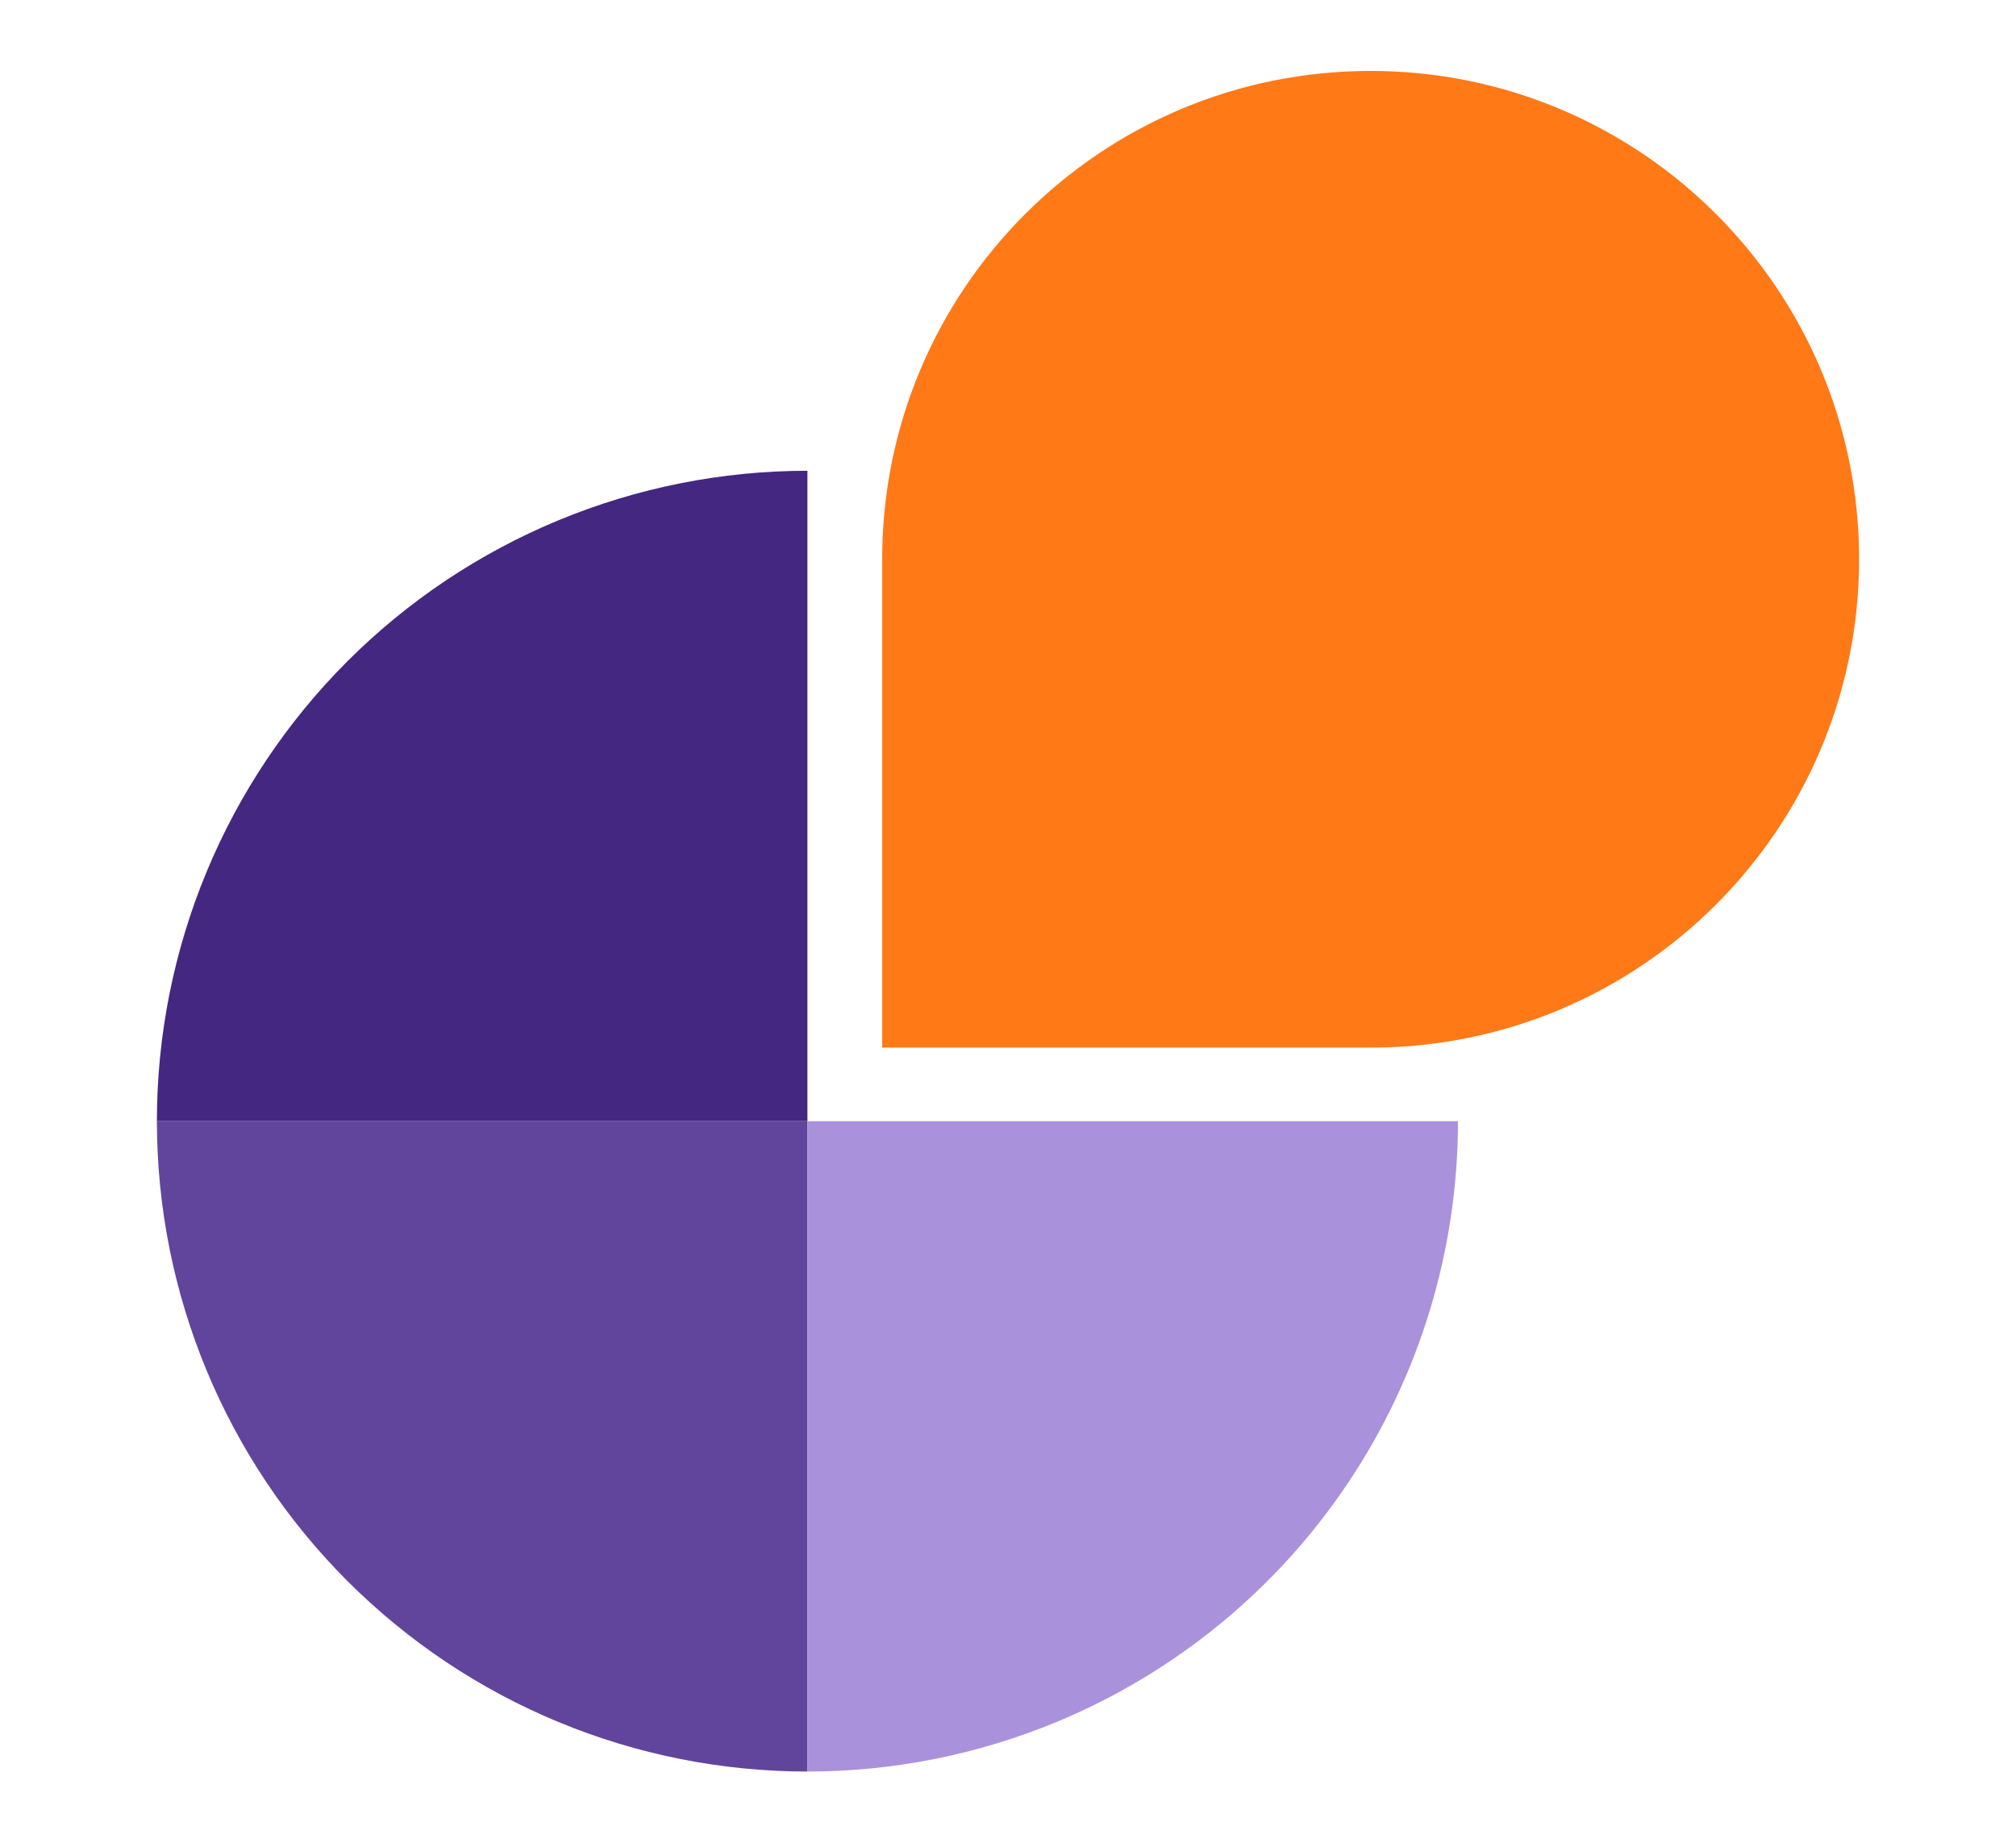 <svg width="70" height="64" viewBox="0 0 70 64" fill="none" xmlns="http://www.w3.org/2000/svg">
<path d="M5.448 38.938C5.448 35.972 6.032 33.035 7.167 30.294C8.302 27.553 9.966 25.063 12.063 22.966C14.161 20.868 16.651 19.204 19.392 18.069C22.132 16.934 25.07 16.35 28.036 16.35V38.938H5.449H5.448Z" fill="#442781"/>
<path d="M5.448 38.938C5.448 44.929 7.828 50.674 12.064 54.91C16.3 59.147 22.045 61.526 28.036 61.526V38.938H5.449H5.448Z" fill="#61459C"/>
<path d="M50.624 38.938C50.624 43.406 49.299 47.773 46.817 51.487C44.335 55.202 40.807 58.097 36.68 59.807C33.94 60.942 31.003 61.526 28.037 61.526V38.938H50.624Z" fill="#A992DB"/>
<path d="M64.552 19.424C64.552 28.791 56.958 36.384 47.592 36.384H30.631V19.424C30.631 10.057 38.224 2.464 47.59 2.464C56.957 2.464 64.552 10.057 64.552 19.424Z" fill="#FF7917"/>
</svg>
